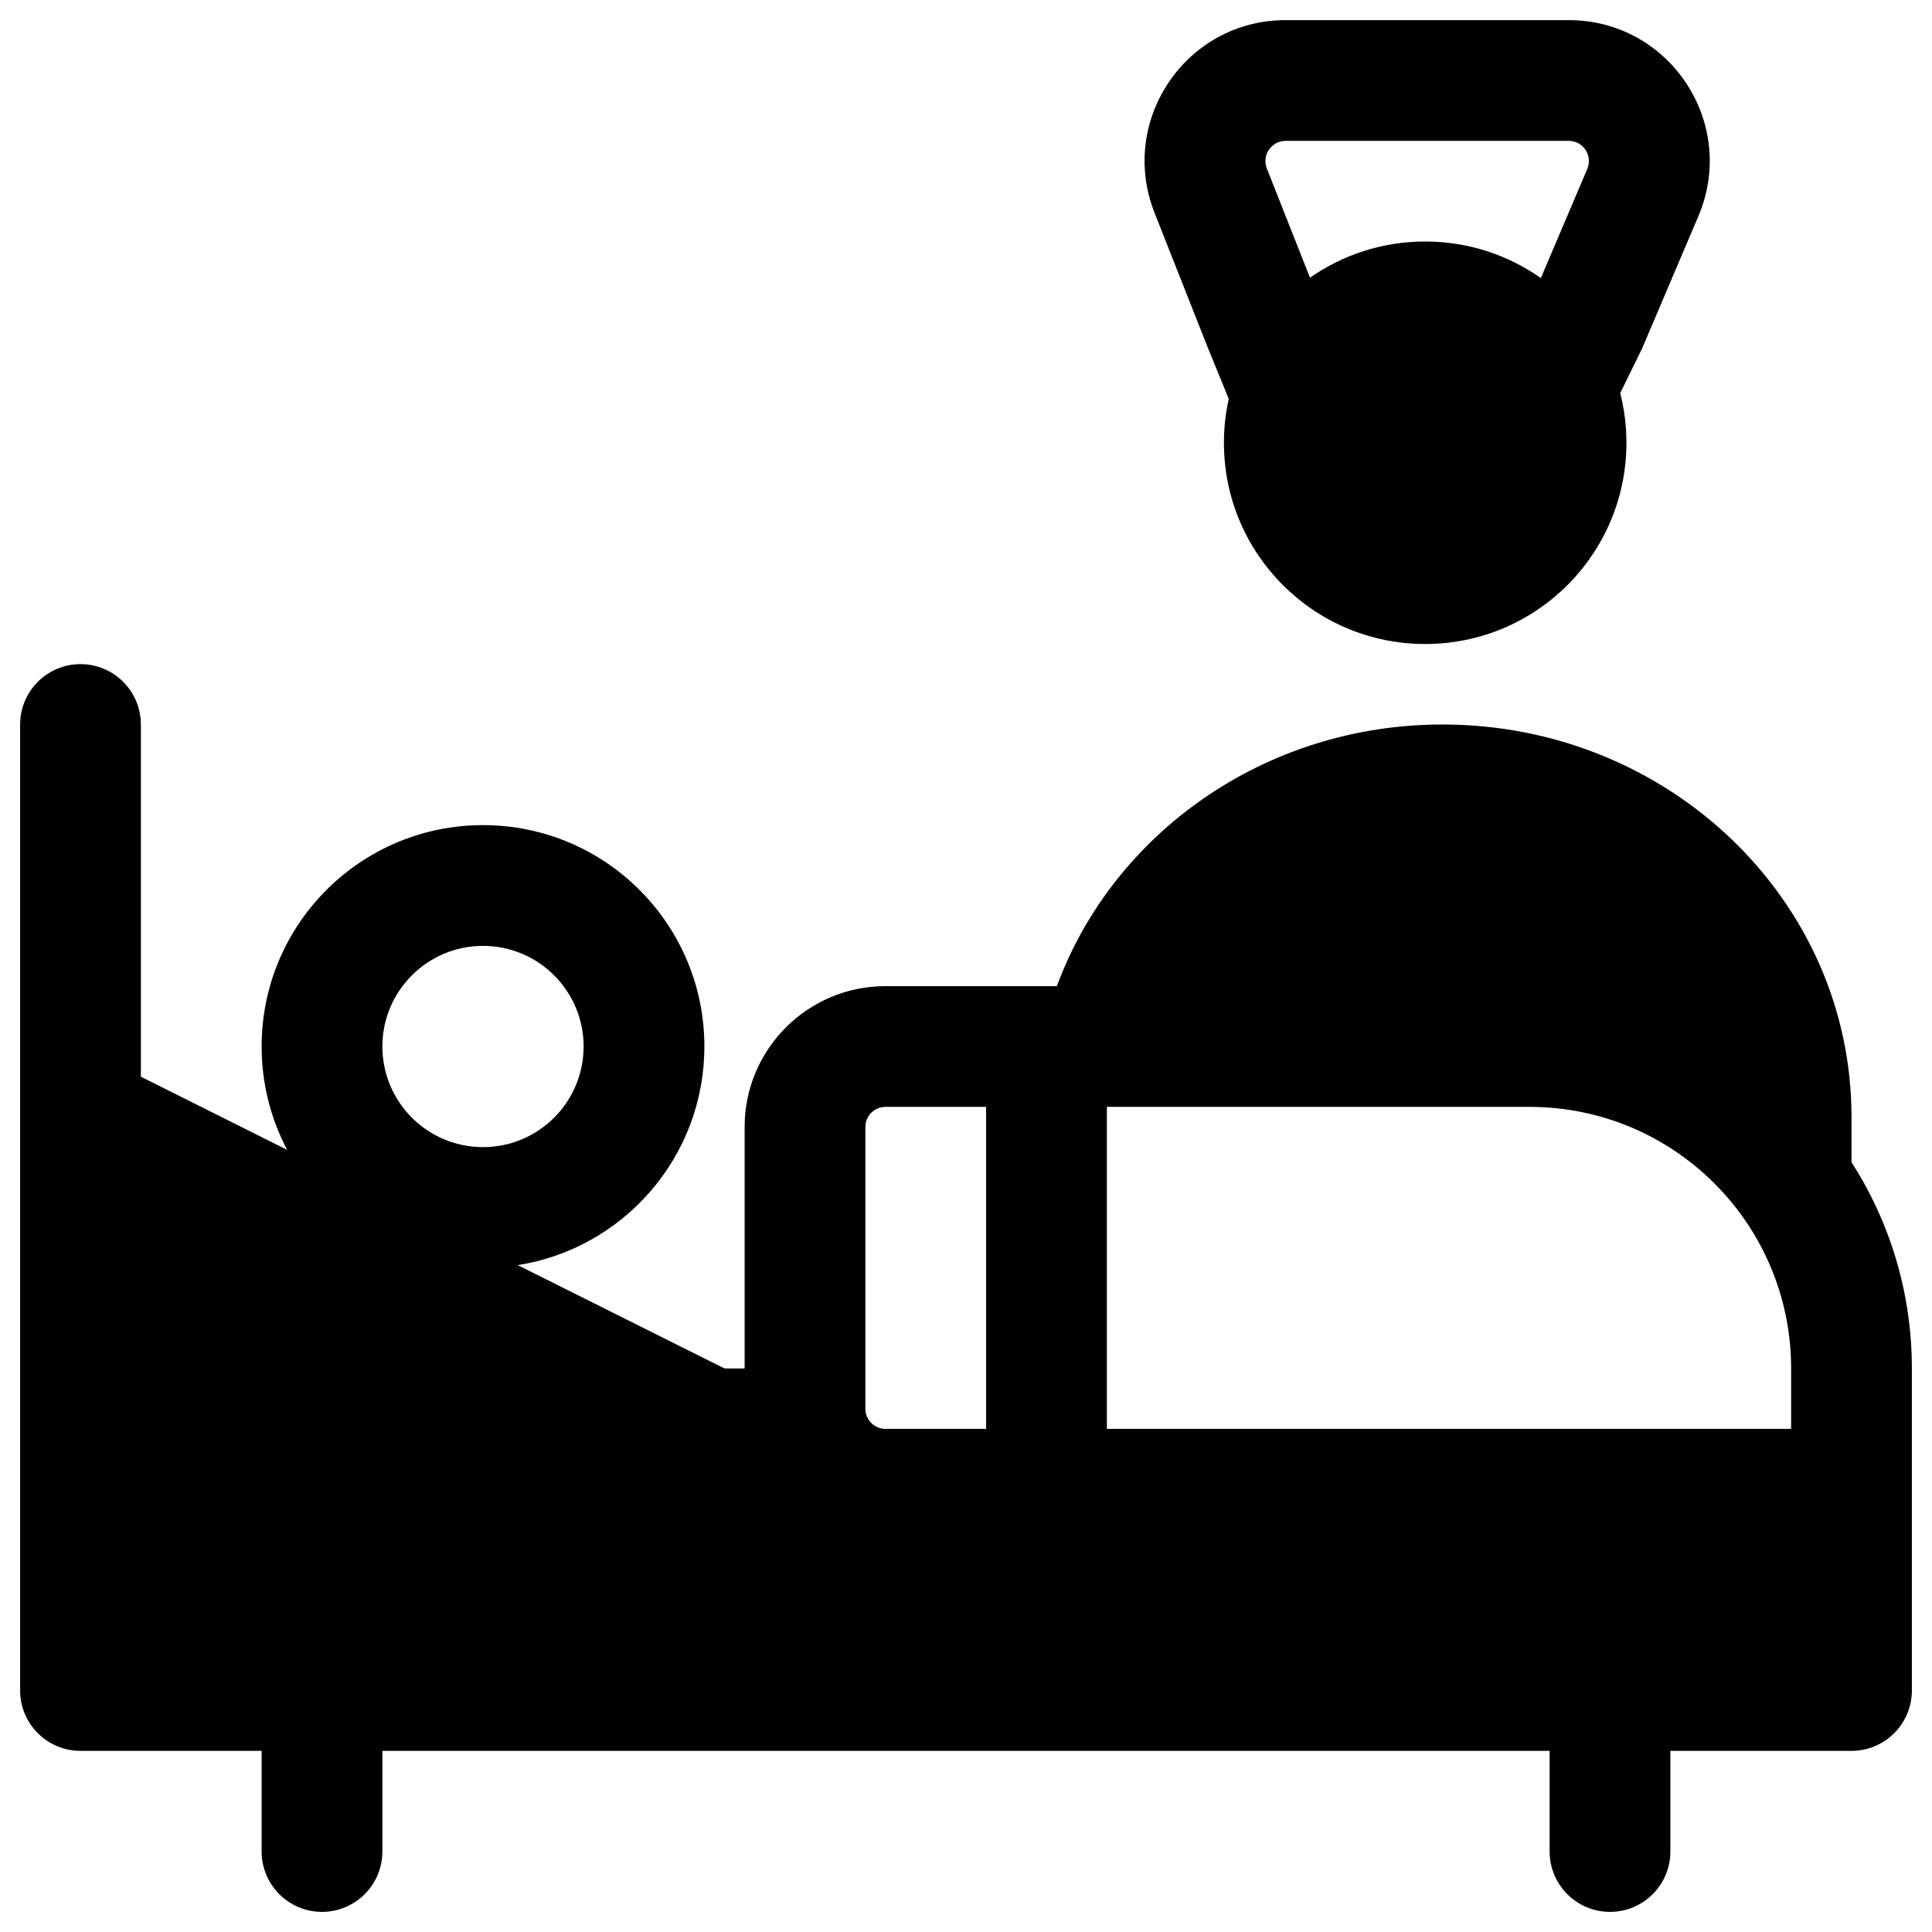 <svg width="24" height="24" viewBox="0 0 24 24" fill="none" xmlns="http://www.w3.org/2000/svg">
<g clip-path="url(#clip0_1607_10502)">
<path fill-rule="evenodd" clip-rule="evenodd" d="M15.97 0.25C14.735 0.25 13.889 1.494 14.342 2.643L14.992 4.289L14.995 4.297L15.264 4.955C15.225 5.13 15.204 5.313 15.204 5.5C15.204 6.881 16.323 8 17.704 8C19.085 8 20.204 6.881 20.204 5.5C20.204 5.287 20.177 5.08 20.127 4.883L20.4 4.326L21.098 2.685C21.589 1.531 20.742 0.25 19.488 0.25H15.97ZM19.141 3.454L19.718 2.098C19.788 1.933 19.667 1.75 19.488 1.75H15.97C15.793 1.75 15.673 1.928 15.737 2.092L16.273 3.45C16.679 3.166 17.172 3 17.704 3C18.239 3 18.734 3.168 19.141 3.454Z" fill="black"/>
<path fill-rule="evenodd" clip-rule="evenodd" d="M1.75 9C1.75 8.586 1.414 8.25 1 8.25C0.586 8.25 0.25 8.586 0.25 9V21C0.25 21.414 0.586 21.75 1 21.75L3.25 21.75V23C3.25 23.414 3.586 23.75 4 23.75C4.414 23.75 4.75 23.414 4.75 23V21.75L19.25 21.75V23C19.25 23.414 19.586 23.75 20 23.75C20.414 23.75 20.75 23.414 20.75 23V21.75L23 21.75C23.414 21.75 23.75 21.414 23.75 21V17C23.75 16.056 23.475 15.177 23 14.437L23 13.874C23 11.182 20.726 9 17.92 9C15.708 9 13.826 10.357 13.129 12.25H11C10.034 12.25 9.25 13.034 9.25 14V17H9.024C9.008 17 8.993 16.996 8.979 16.989L6.432 15.716C7.746 15.509 8.75 14.372 8.75 13C8.75 11.481 7.519 10.25 6 10.25C4.481 10.25 3.25 11.481 3.25 13C3.25 13.464 3.365 13.9 3.567 14.284L1.75 13.375V9ZM12.25 13.75H11C10.862 13.75 10.75 13.862 10.75 14V17.5C10.75 17.638 10.862 17.75 11 17.75L12.25 17.75V13.75ZM13.75 17.75V13.75H19C20.795 13.75 22.25 15.205 22.25 17V17.75L13.75 17.75ZM6 14.25C5.31 14.25 4.75 13.69 4.75 13C4.75 12.31 5.31 11.75 6 11.75C6.69 11.75 7.25 12.31 7.25 13C7.25 13.69 6.69 14.25 6 14.25Z" fill="black"/>
</g>
<defs>
<clipPath id="clip0_1607_10502">
<rect width="24" height="24" fill="white"/>
</clipPath>
</defs>
</svg>

